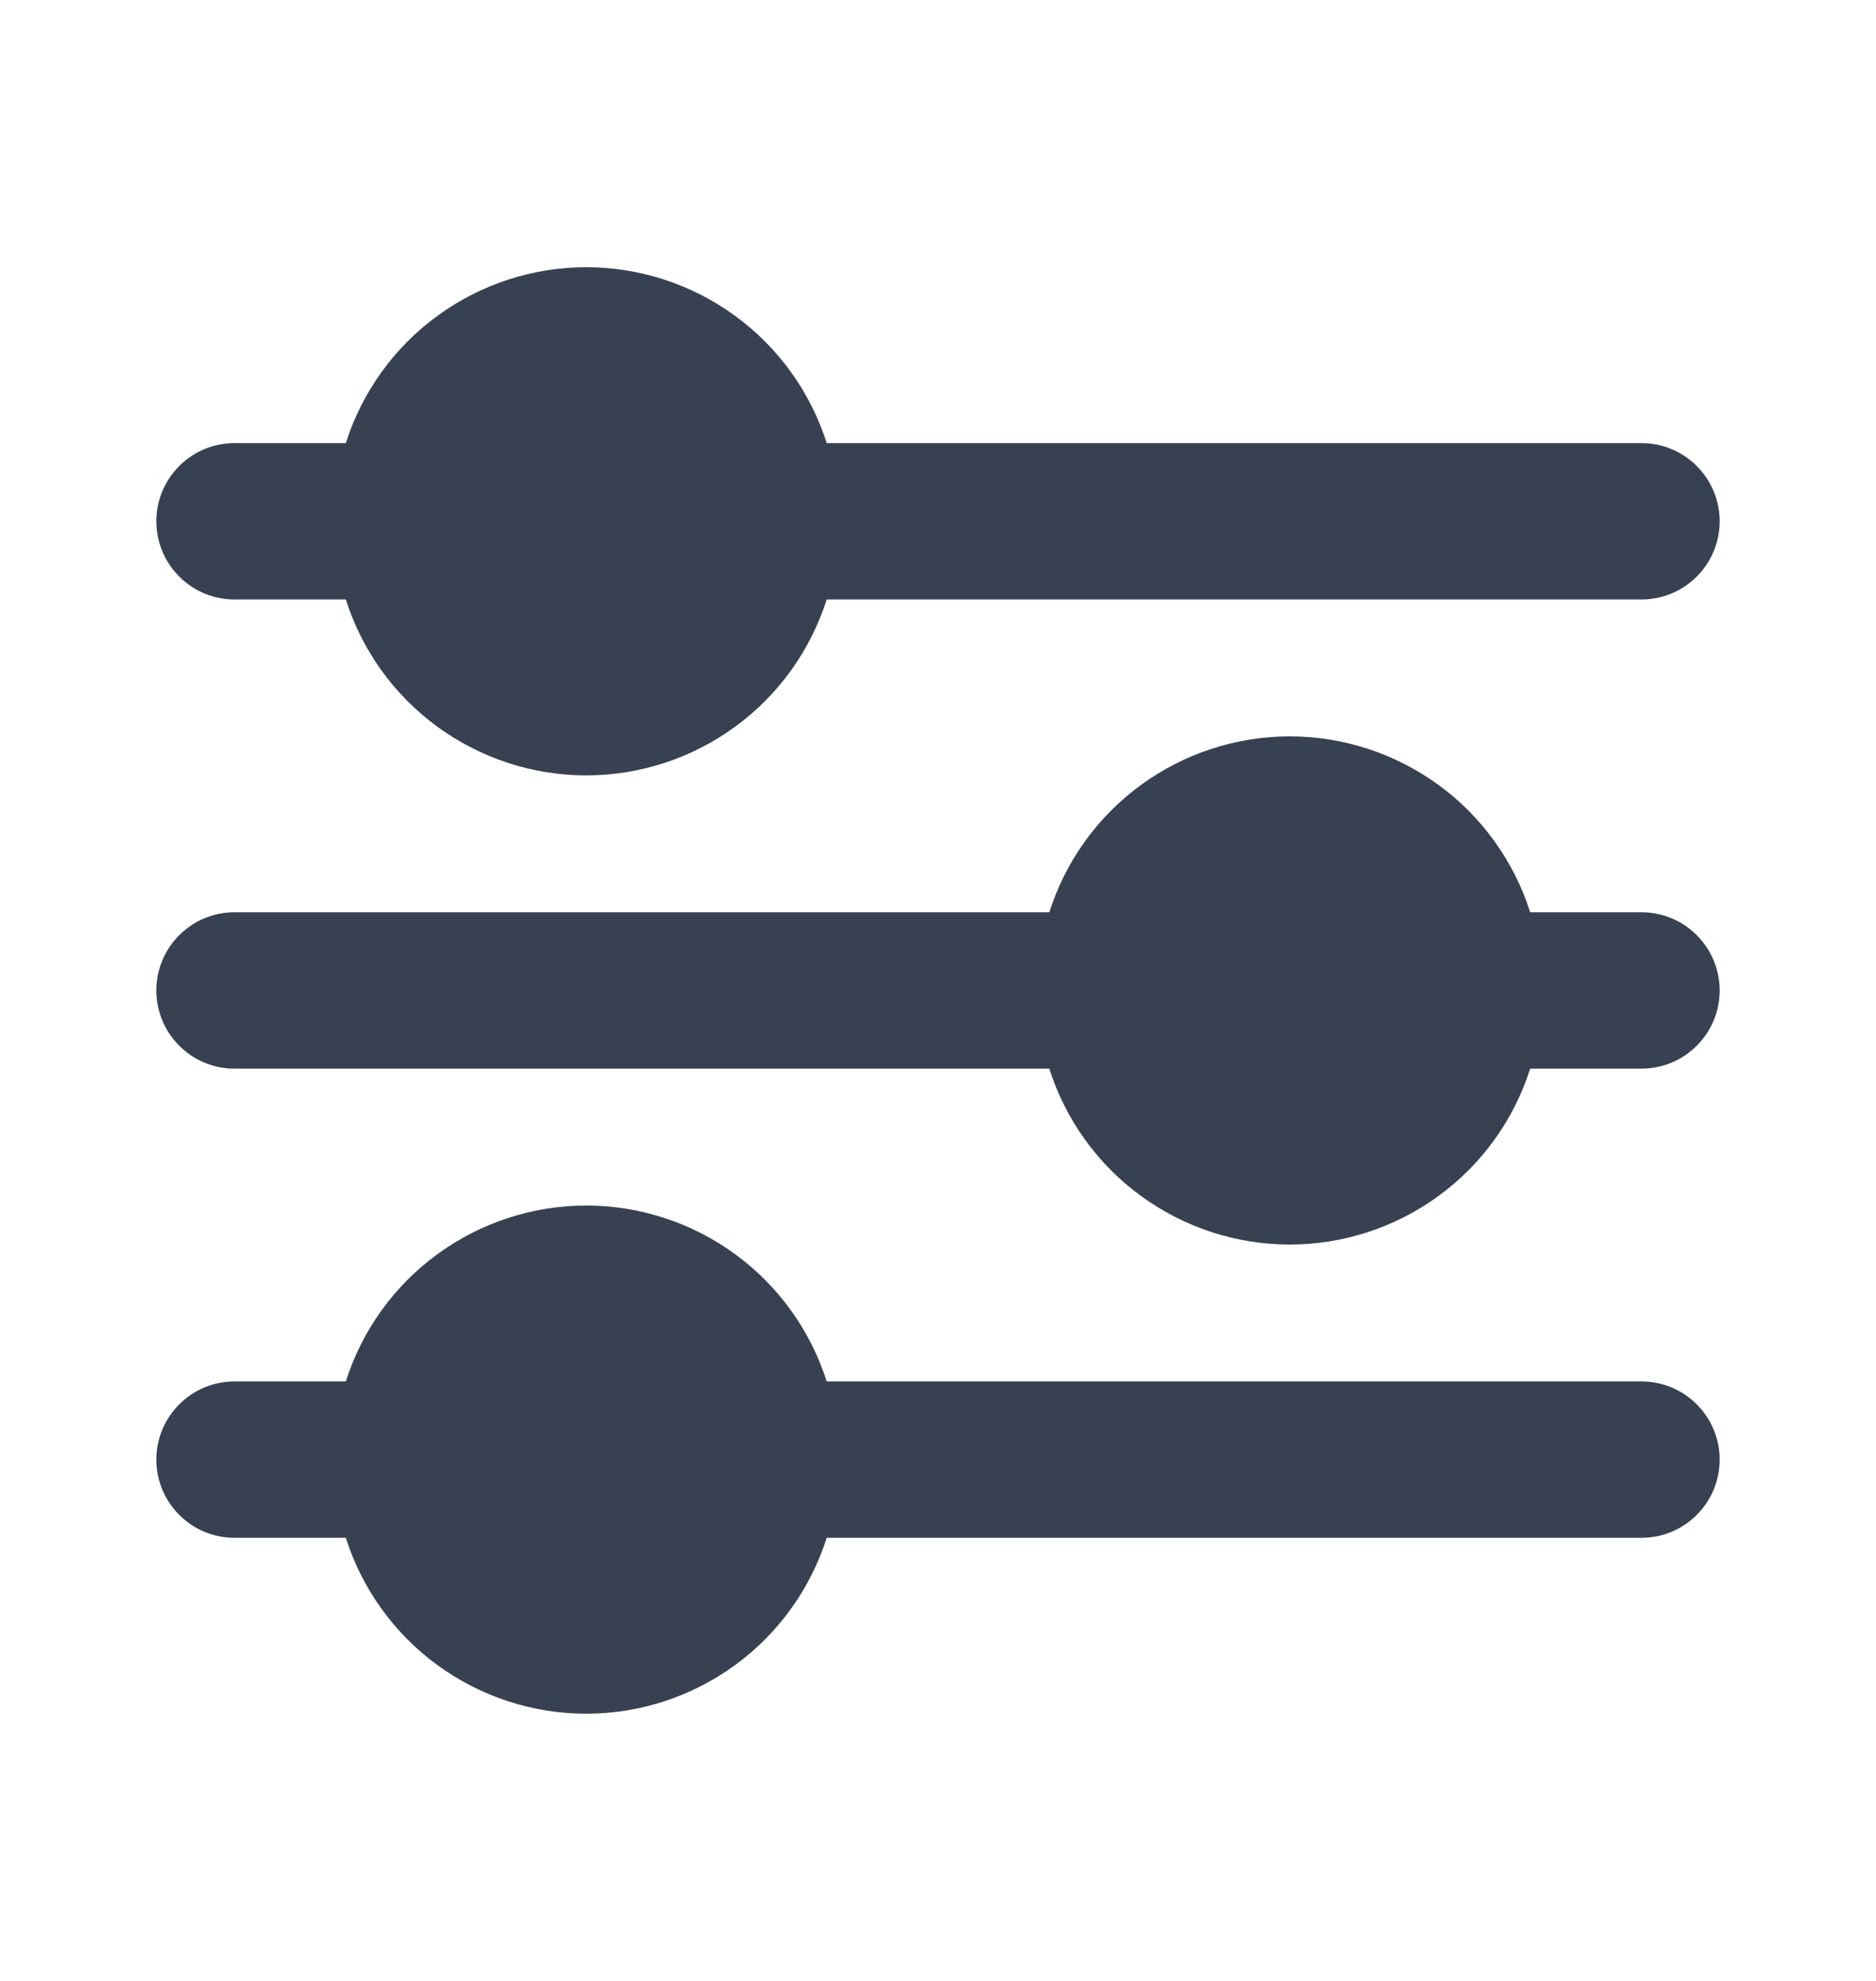 <svg width="18" height="19" viewBox="0 0 18 19" fill="none" xmlns="http://www.w3.org/2000/svg">
<path d="M2.25 5.75H3.318C3.474 6.24 3.781 6.667 4.196 6.97C4.611 7.273 5.111 7.437 5.625 7.437C6.139 7.437 6.639 7.273 7.054 6.97C7.469 6.667 7.776 6.24 7.932 5.75H15.75C15.949 5.75 16.14 5.671 16.28 5.53C16.421 5.39 16.5 5.199 16.5 5C16.5 4.801 16.421 4.61 16.28 4.47C16.14 4.329 15.949 4.25 15.75 4.25H7.932C7.776 3.76 7.469 3.333 7.054 3.03C6.639 2.727 6.139 2.563 5.625 2.563C5.111 2.563 4.611 2.727 4.196 3.03C3.781 3.333 3.474 3.76 3.318 4.25H2.25C2.051 4.25 1.86 4.329 1.72 4.47C1.579 4.61 1.5 4.801 1.5 5C1.5 5.199 1.579 5.39 1.72 5.53C1.86 5.671 2.051 5.75 2.25 5.75Z" fill="#374151"/>
<path d="M15.75 8.75H14.682C14.526 8.26 14.219 7.833 13.804 7.53C13.389 7.227 12.889 7.063 12.375 7.063C11.861 7.063 11.361 7.227 10.946 7.53C10.531 7.833 10.224 8.26 10.068 8.75H2.25C2.051 8.75 1.86 8.829 1.72 8.97C1.579 9.11 1.5 9.301 1.5 9.5C1.5 9.699 1.579 9.89 1.72 10.03C1.86 10.171 2.051 10.25 2.25 10.25H10.068C10.224 10.74 10.531 11.167 10.946 11.47C11.361 11.773 11.861 11.937 12.375 11.937C12.889 11.937 13.389 11.773 13.804 11.47C14.219 11.167 14.526 10.74 14.682 10.25H15.75C15.949 10.25 16.14 10.171 16.28 10.03C16.421 9.89 16.5 9.699 16.5 9.5C16.5 9.301 16.421 9.11 16.28 8.97C16.14 8.829 15.949 8.75 15.75 8.75Z" fill="#374151"/>
<path d="M15.75 13.25H7.932C7.776 12.76 7.469 12.333 7.054 12.03C6.639 11.727 6.139 11.563 5.625 11.563C5.111 11.563 4.611 11.727 4.196 12.03C3.781 12.333 3.474 12.76 3.318 13.25H2.25C2.051 13.25 1.86 13.329 1.72 13.47C1.579 13.61 1.5 13.801 1.5 14C1.5 14.199 1.579 14.39 1.72 14.53C1.86 14.671 2.051 14.75 2.25 14.75H3.318C3.474 15.24 3.781 15.667 4.196 15.97C4.611 16.273 5.111 16.437 5.625 16.437C6.139 16.437 6.639 16.273 7.054 15.97C7.469 15.667 7.776 15.24 7.932 14.75H15.75C15.949 14.75 16.14 14.671 16.28 14.53C16.421 14.39 16.5 14.199 16.5 14C16.5 13.801 16.421 13.61 16.28 13.47C16.14 13.329 15.949 13.25 15.75 13.25Z" fill="#374151"/>
</svg>
